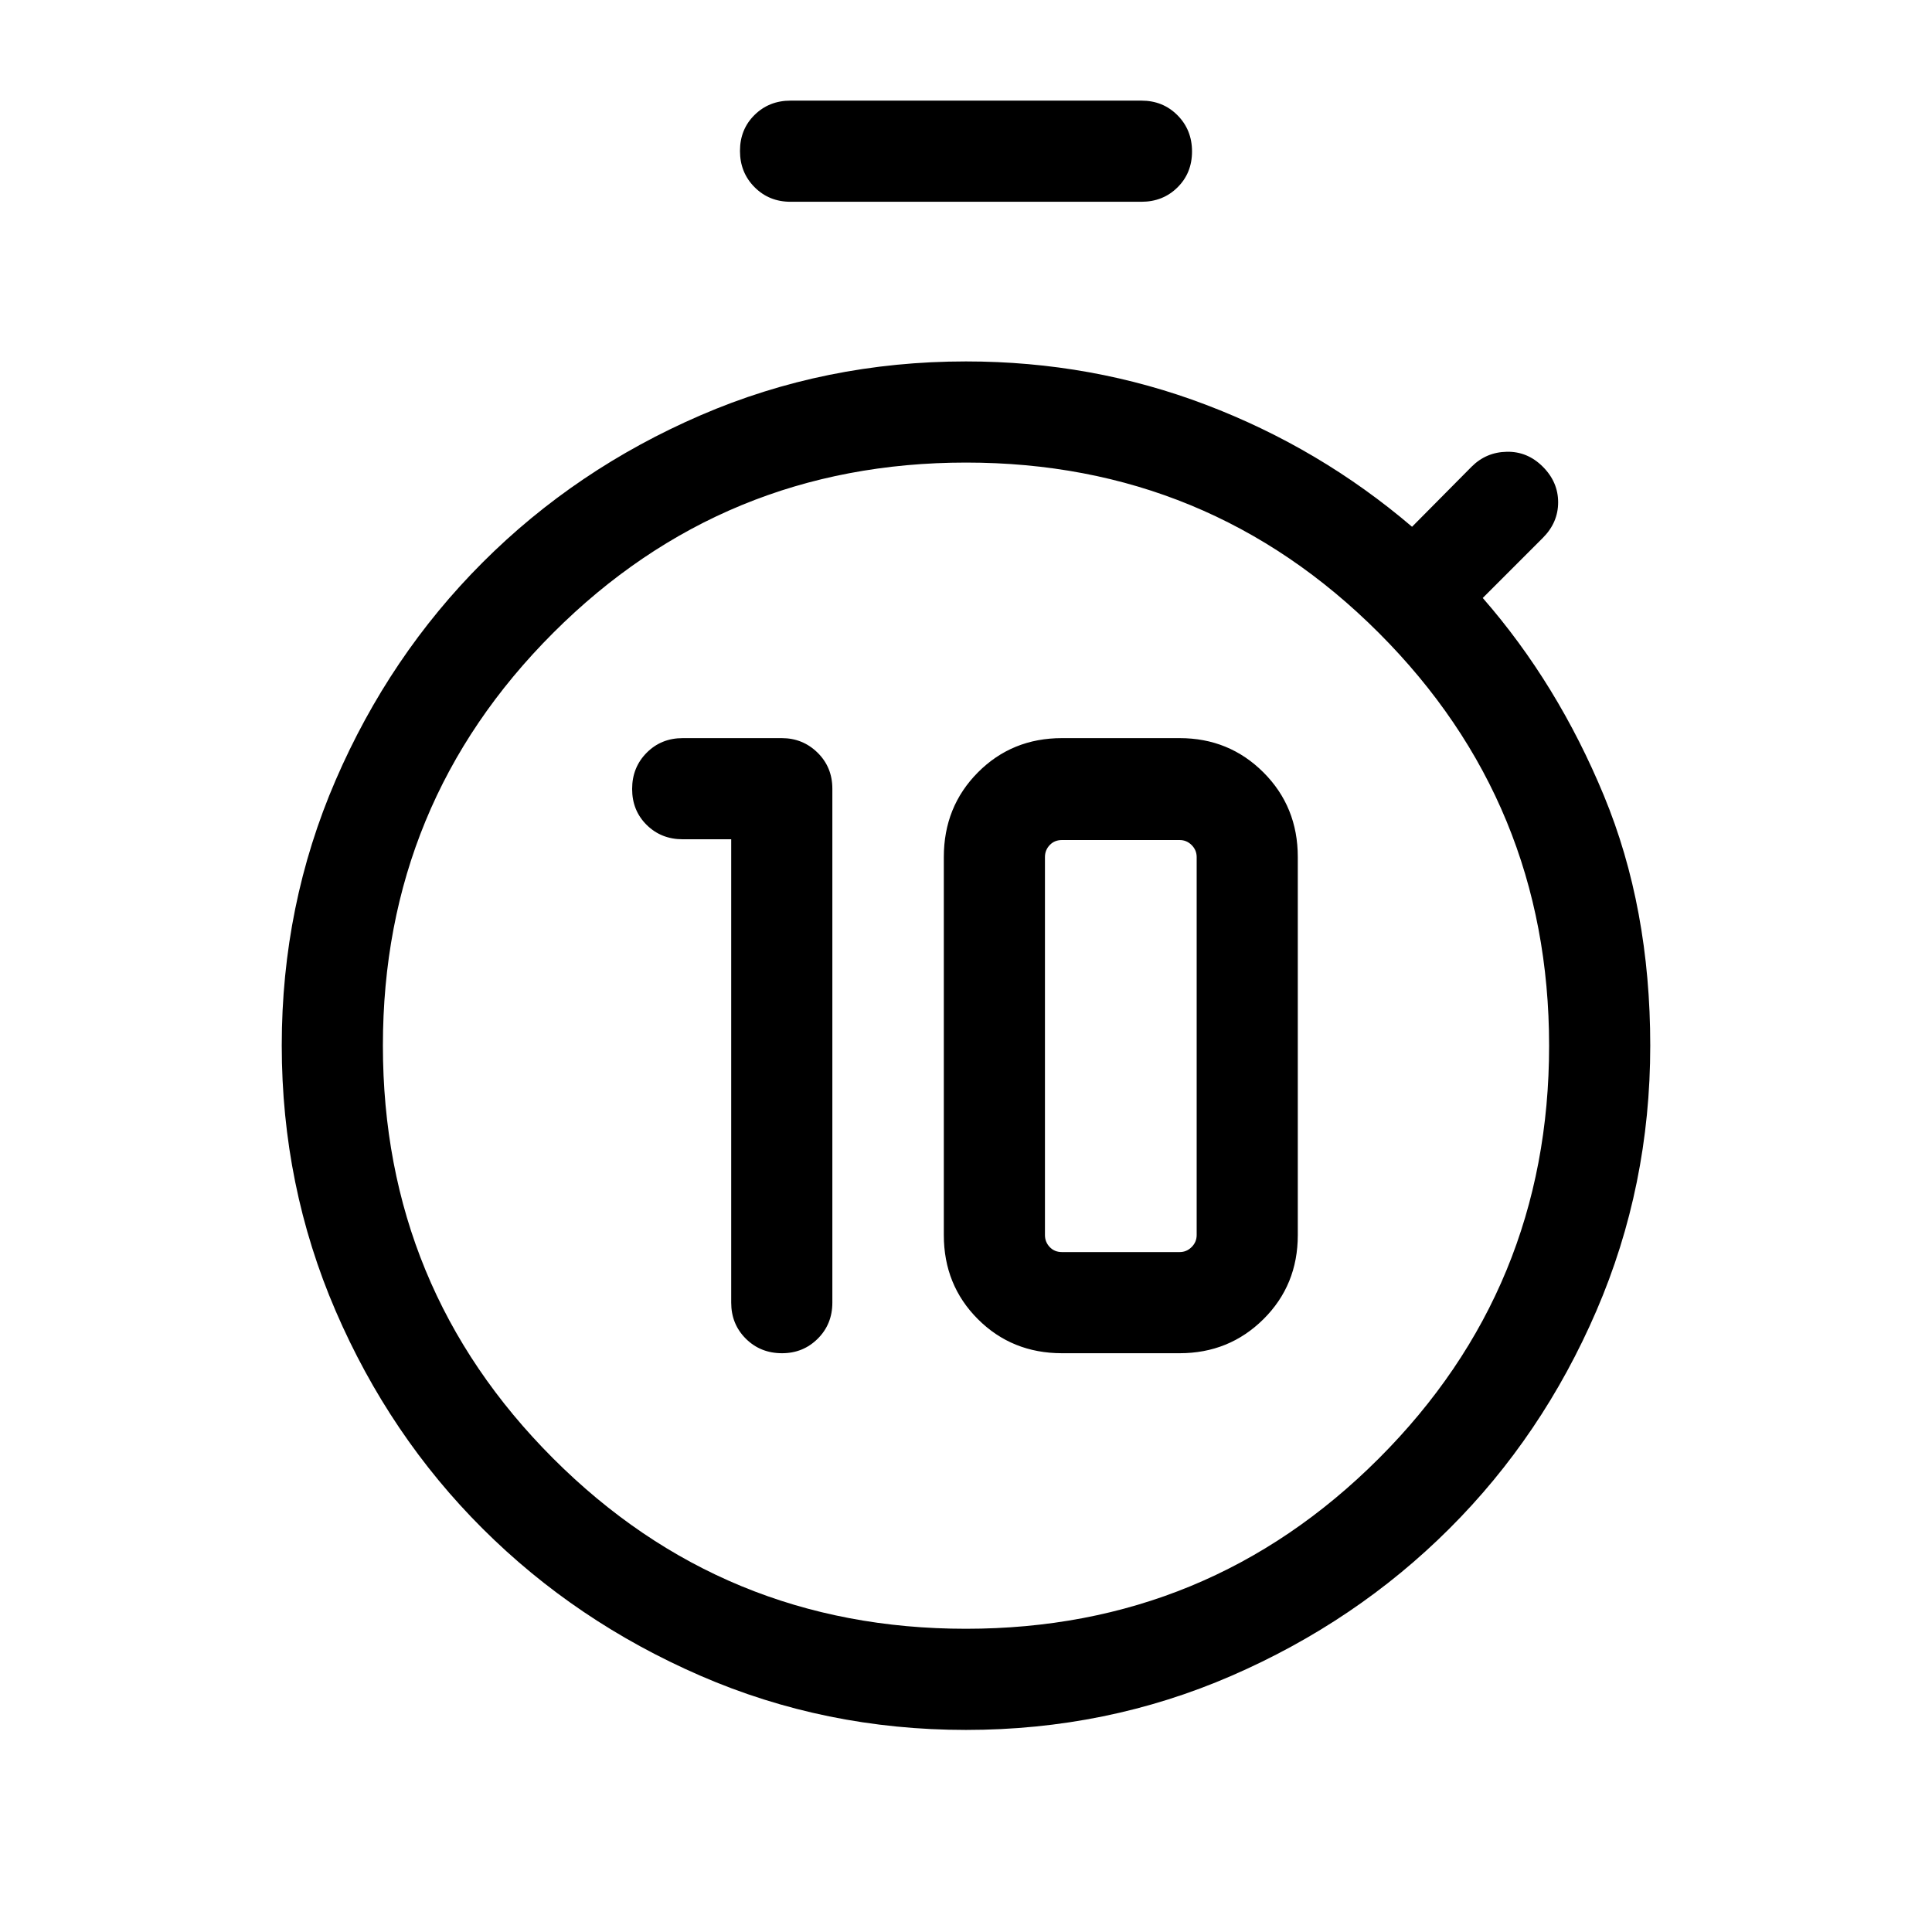 <svg xmlns="http://www.w3.org/2000/svg" height="40" viewBox="0 -960 960 960" width="40"><path d="M388.59-287.59q10.49 0 17.74-7.22 7.26-7.23 7.26-17.91V-568.1q0-10.68-7.35-17.91-7.35-7.22-17.78-7.22h-49.23q-10.68 0-17.9 7.26-7.23 7.27-7.23 18 0 10.74 7.23 17.87 7.22 7.13 17.9 7.13h24.1v230.25q0 10.68 7.27 17.91 7.26 7.22 17.99 7.22Zm139.1 0h58.46q24.6 0 41.66-16.93 17.06-16.93 17.06-41.79v-187.82q0-25.01-17.06-42.06-17.06-17.04-41.66-17.04h-58.46q-24.85 0-41.78 17.04-16.93 17.05-16.93 42.06v187.82q0 24.86 16.93 41.79t41.78 16.93Zm0-50.26q-3.72 0-6.09-2.5-2.37-2.5-2.37-5.96v-187.82q0-3.46 2.37-5.96t6.09-2.5h58.46q3.47 0 5.97 2.5 2.5 2.5 2.5 5.96v187.82q0 3.46-2.5 5.96t-5.97 2.5h-58.46Zm-47.73 187.18q120.5 0 205.14-84.6 84.64-84.61 84.64-205.1 0-120.5-84.6-205.14-84.61-84.64-205.1-84.64-120.5 0-205.14 84.6-84.64 84.61-84.64 205.1 0 120.5 84.6 205.14 84.61 84.64 205.1 84.64ZM480-440Zm-87.18-419.74q-10.68 0-17.9-7.27-7.23-7.26-7.23-18 0-10.73 7.23-17.86 7.22-7.13 17.9-7.13h174.36q10.68 0 17.9 7.26 7.23 7.27 7.23 18 0 10.74-7.23 17.87-7.22 7.13-17.9 7.13H392.82ZM480-100.41q-69.97 0-131.91-26.9t-108.24-73.08q-46.31-46.17-73.08-108.24Q140-370.69 140-440.54q0-69.84 26.77-131.78t73.08-108.24q46.3-46.31 108.24-73.08 61.94-26.77 131.91-26.77 62.64 0 119.24 21.54 56.61 21.54 102.4 60.62l29.59-29.85q7.23-7.23 17.5-7.42 10.27-.2 17.88 7.42 7.62 7.61 7.62 17.69 0 10.08-7.62 17.69l-29.84 29.85q37.18 42.56 60.2 98.22Q820-509 820-440.41q0 69.72-26.77 131.78-26.77 62.07-73.08 108.24-46.3 46.18-108.24 73.08T480-100.41Z"/></svg>